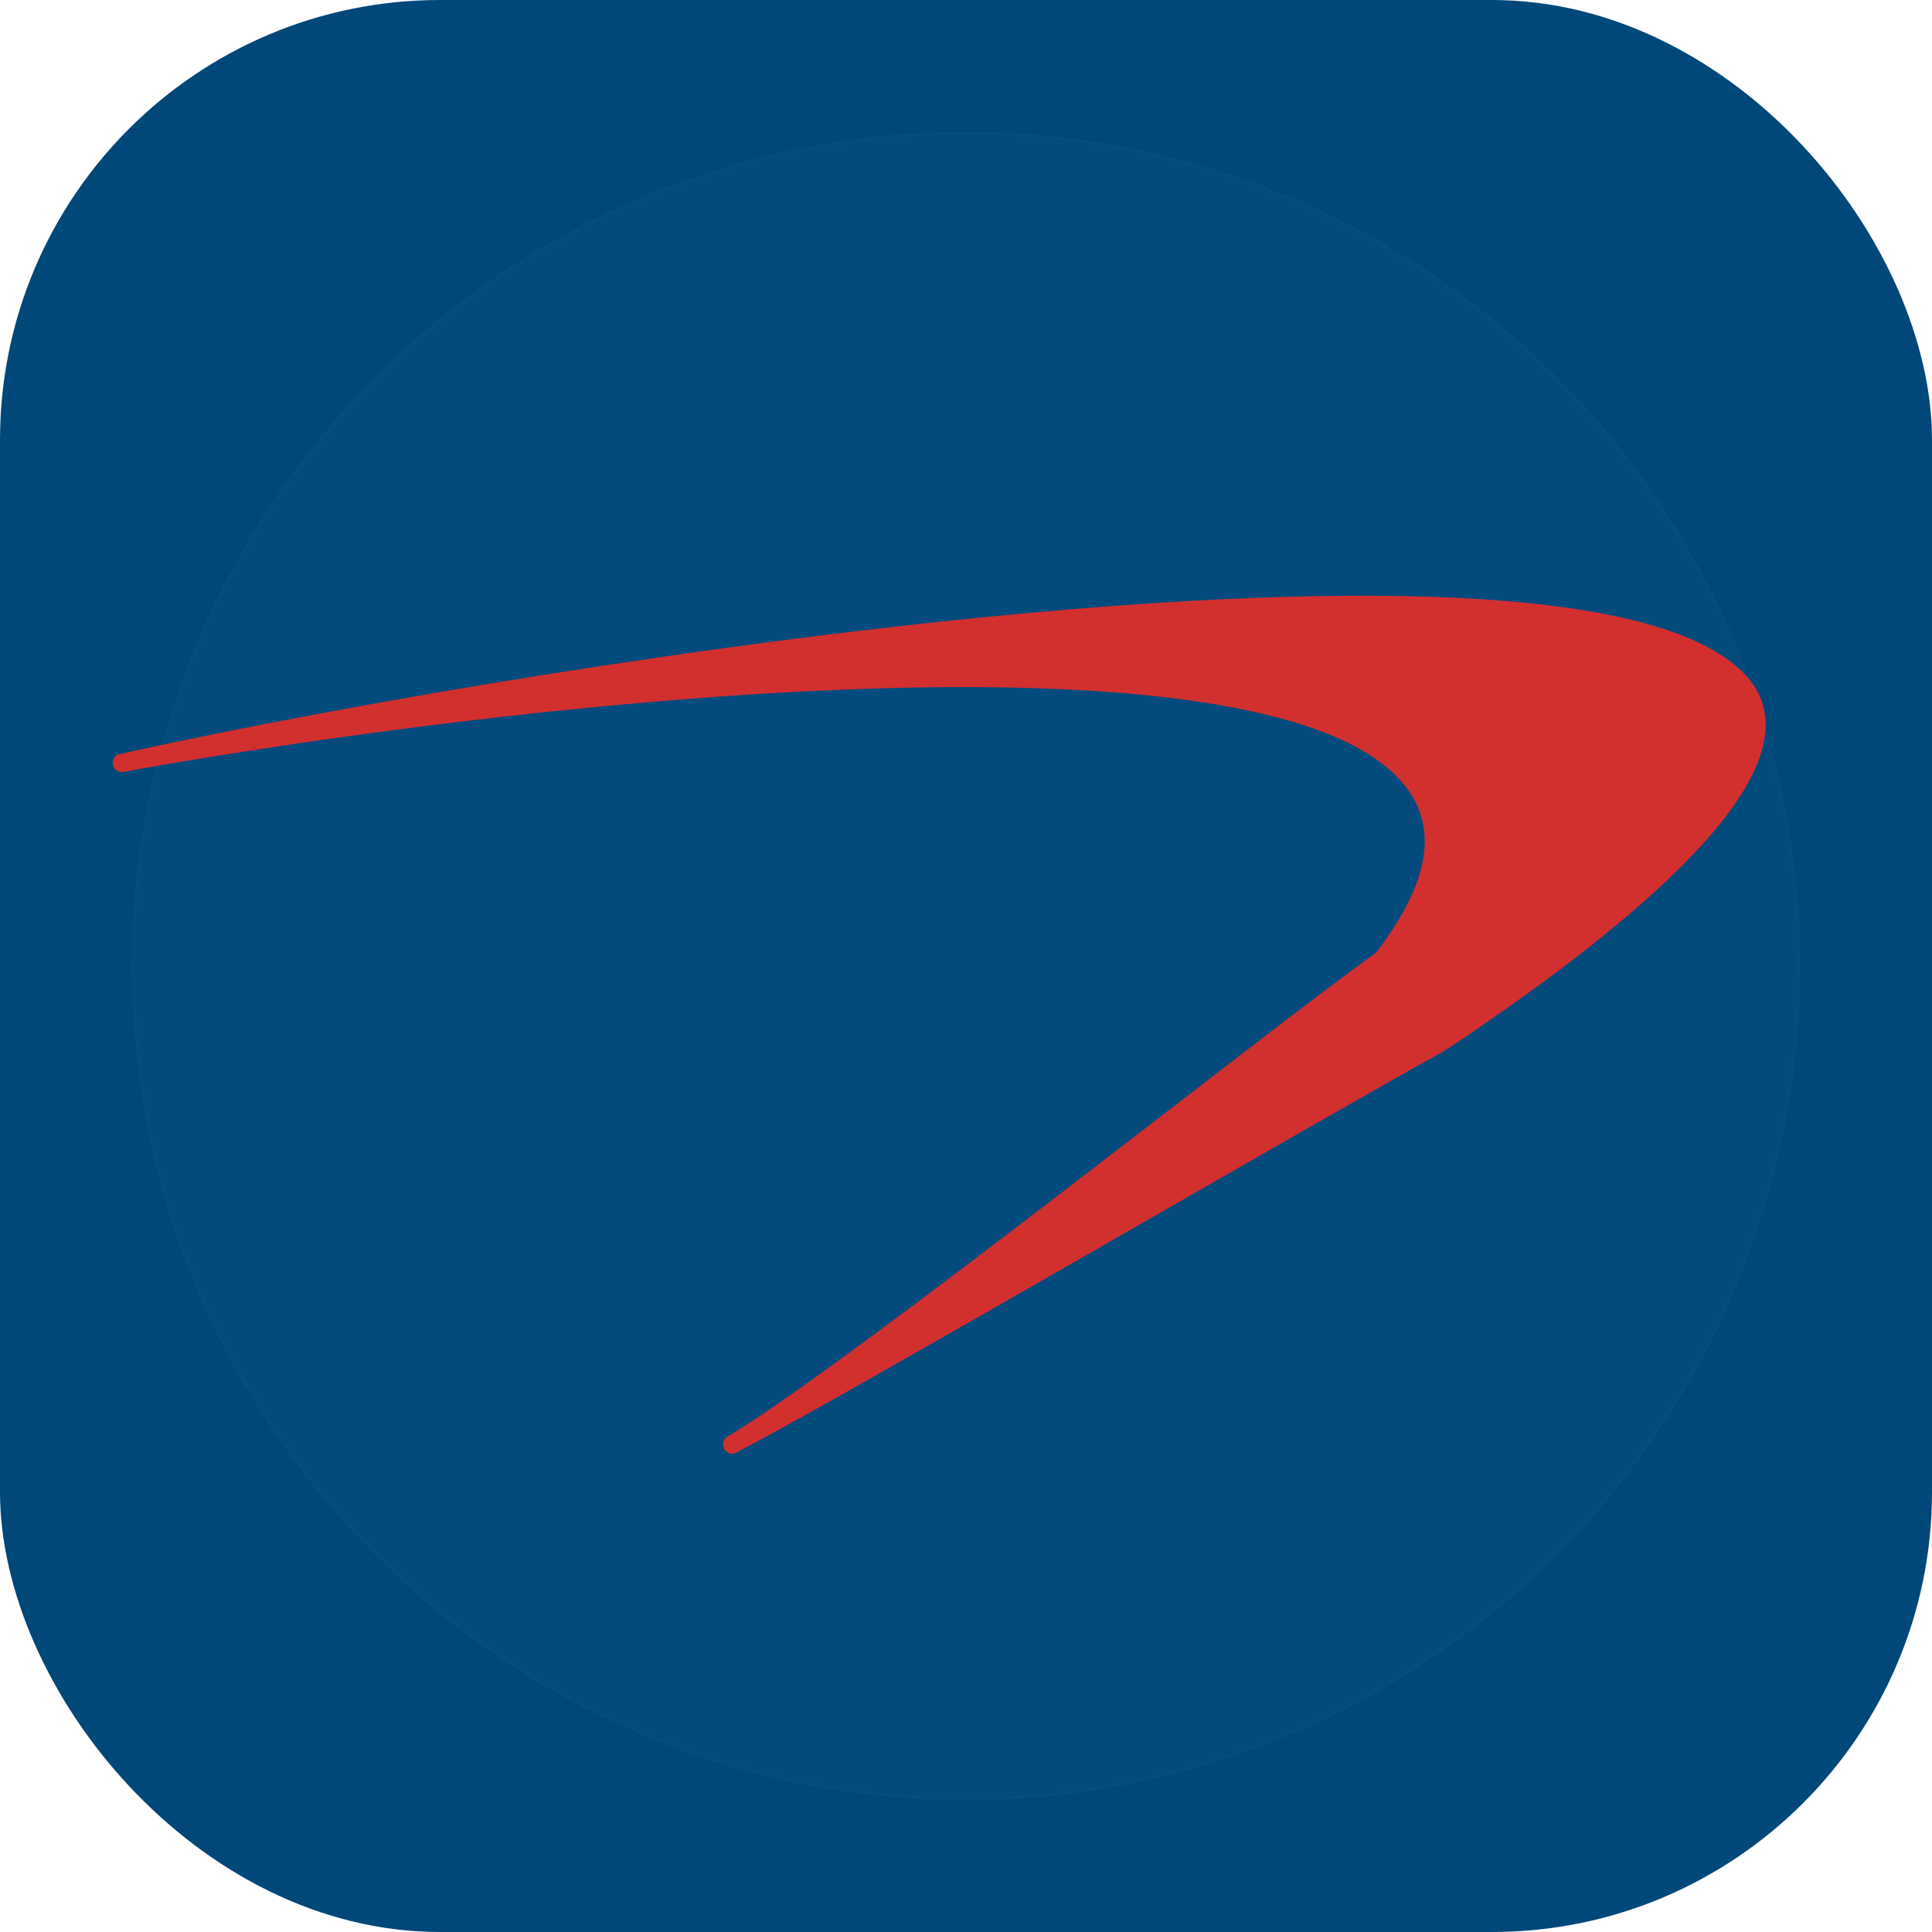 <svg width="360" height="360" viewBox="0 0 360 360" fill="none" xmlns="http://www.w3.org/2000/svg">
<rect width="360" height="360" rx="82" fill="#004879"/>
<circle cx="180" cy="180" r="155.455" fill="#4681C7" fill-opacity="0.06"/>
<circle cx="180" cy="180" r="155.205" stroke="#2869BF" stroke-opacity="0.04" stroke-width="0.5"/>
<path d="M324.707 126.671C295.186 94.111 105.246 123.399 24.474 141.043L22.591 141.451C22.203 141.52 21.947 141.893 22.009 142.277C22.079 142.669 22.448 142.926 22.84 142.86L24.707 142.495C91.627 130.579 230.793 114.061 260.74 143.752C269.877 152.811 267.695 164.486 257.104 178.253C260.982 183.215 264.006 187.782 268.716 194.915C310.071 167.401 337.86 141.179 324.707 126.671ZM257.104 178.253C257.085 178.268 257.065 178.28 257.045 178.295C238.318 191.55 160.825 253.397 136.96 268.014L136.017 268.561C135.698 268.791 135.617 269.229 135.85 269.555C136.071 269.877 136.514 269.955 136.836 269.726L137.631 269.307C157.872 258.742 244.948 207.987 268.34 195.12C268.468 195.054 268.592 194.981 268.716 194.915C267.428 192.807 259.952 181.557 257.104 178.253Z" fill="#D22F2F"/>
<path d="M257.104 178.253C267.695 164.486 269.877 152.811 260.74 143.752C230.793 114.061 91.627 130.579 24.707 142.495L22.84 142.86C22.448 142.926 22.079 142.669 22.009 142.277C21.947 141.893 22.203 141.52 22.591 141.451L24.474 141.043C105.246 123.399 295.186 94.111 324.707 126.671C337.86 141.179 310.071 167.401 268.716 194.915M257.104 178.253C260.982 183.215 264.006 187.782 268.716 194.915M257.104 178.253C257.085 178.268 257.065 178.28 257.045 178.295C238.318 191.55 160.825 253.397 136.96 268.014L136.017 268.561C135.698 268.791 135.617 269.229 135.85 269.555C136.071 269.877 136.514 269.955 136.836 269.726L137.631 269.307C157.872 258.742 244.948 207.987 268.34 195.12C268.468 195.054 268.592 194.981 268.716 194.915M257.104 178.253C259.952 181.557 267.428 192.807 268.716 194.915" stroke="#D22F2F" stroke-width="2"/>
</svg>
